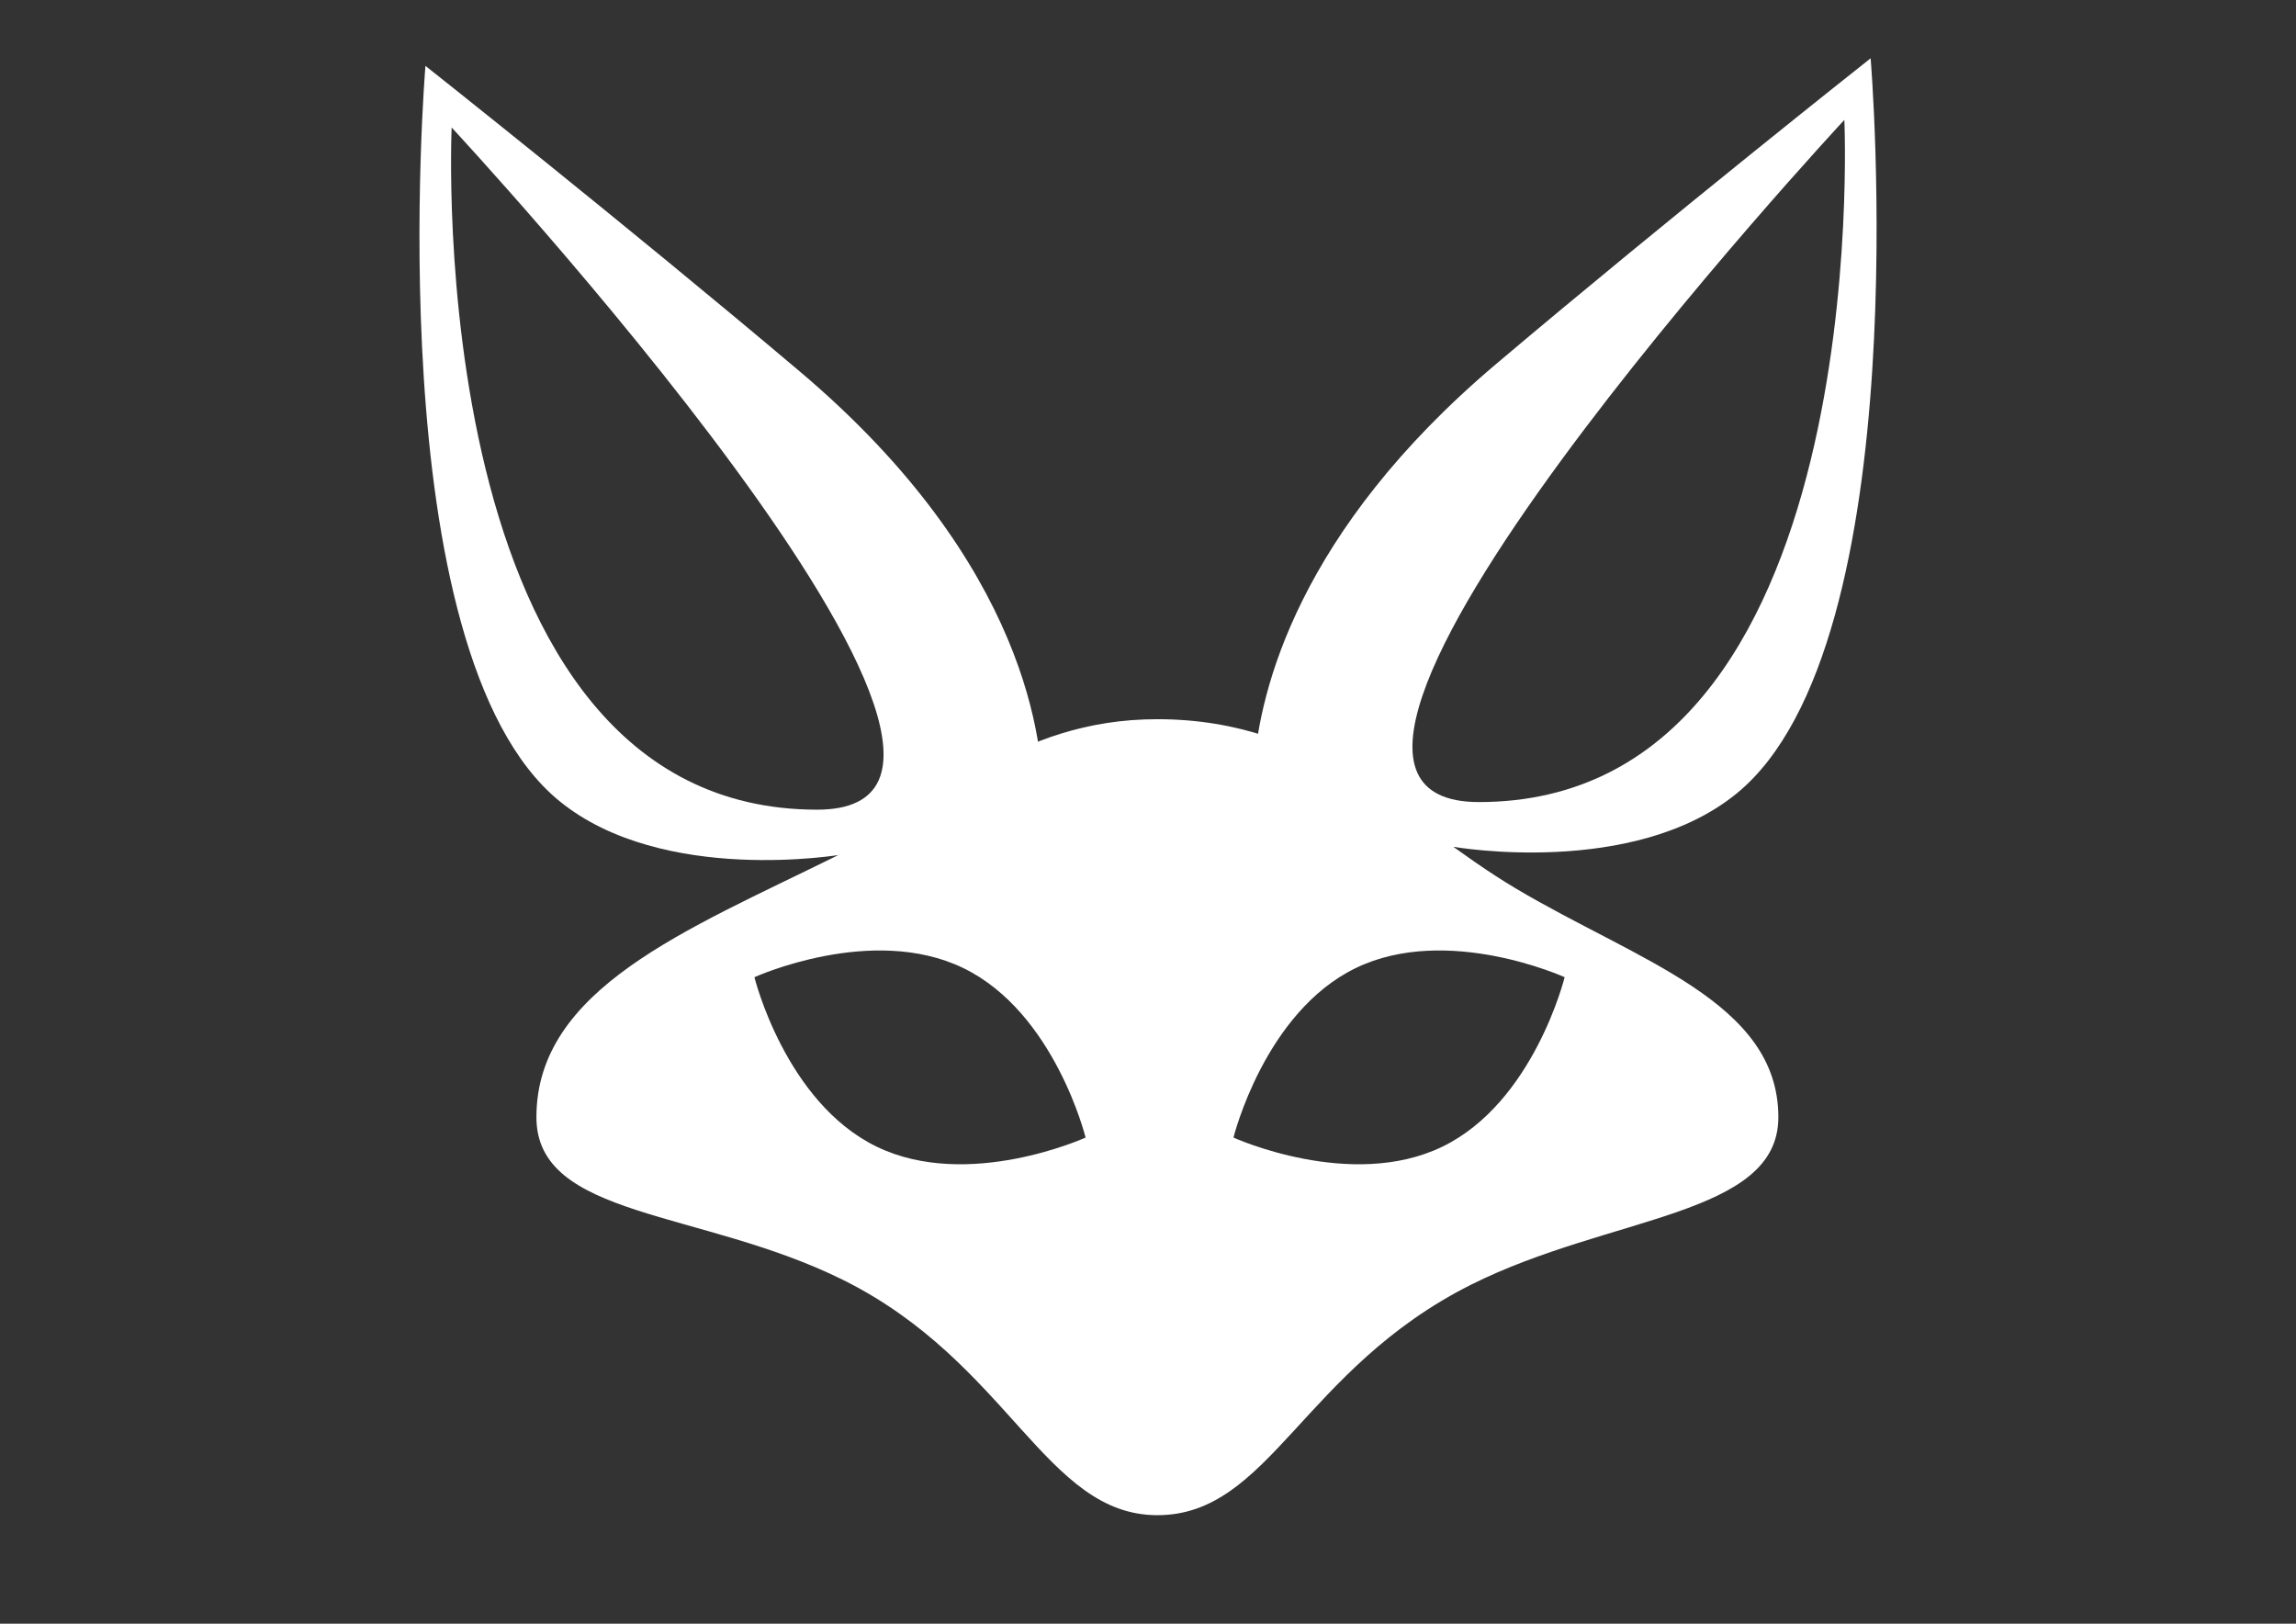 <svg id="Camada_1" data-name="Camada 1" xmlns="http://www.w3.org/2000/svg" viewBox="0 0 841.89 595.28"><rect x="0" y="0" width="841.89" height="595.28" fill="#333333" stroke="none"/><defs><style>.cls-1{fill:#fff;}</style></defs><path class="cls-1" d="M308.8,320.16c21.89-15.21,48.9-17.38,73.56-25.73.49-20.88-5.31-87.41-89-158.16C228.74,81.67,156,24.15,156,24.15s-18,214.77,49.12,269.53c38,31,103.71,19.58,103.71,19.58Zm-9.19-23.32c-145.57,0-134-250.09-134-250.09S398.25,296.84,299.61,296.84Z"/><path class="cls-1" d="M685.92,21.37S613.15,78.88,548.55,133.48c-72.73,61.48-86.66,119.8-88.74,147.73,25.31,13.92,50.33,28.37,73.28,45.89V310.47s65.69,11.46,103.71-19.58C703.89,236.13,685.92,21.37,685.92,21.37ZM542.28,294.05c-98.64,0,134-250.09,134-250.09S687.84,294.05,542.28,294.05Z"/><path class="cls-1" d="M555.88,325.77c-40.62-24.12-71.75-62.1-131.49-62.1-52.31,0-80.19,31.61-118.63,50.61-54,26.68-109.07,48.24-109.07,95.3,0,37.06,60.19,33.82,112.22,59.55,61.09,30.23,74.34,86.36,115.48,86.36S477.6,502,539.38,471c51-25.57,112.7-25,112.7-61.41C652.08,367.28,600.75,352.42,555.88,325.77ZM321.49,420.4c-33.54-16.23-44.86-62.14-44.86-62.14s43.05-19.6,76.58-3.36,44.85,62.15,44.85,62.15S355,436.64,321.49,420.4Zm207.37,0c-33.53,16.24-76.57-3.35-76.57-3.35s11.32-45.91,44.84-62.15,76.59,3.36,76.59,3.36S562.39,404.17,528.86,420.4Z"/></svg>